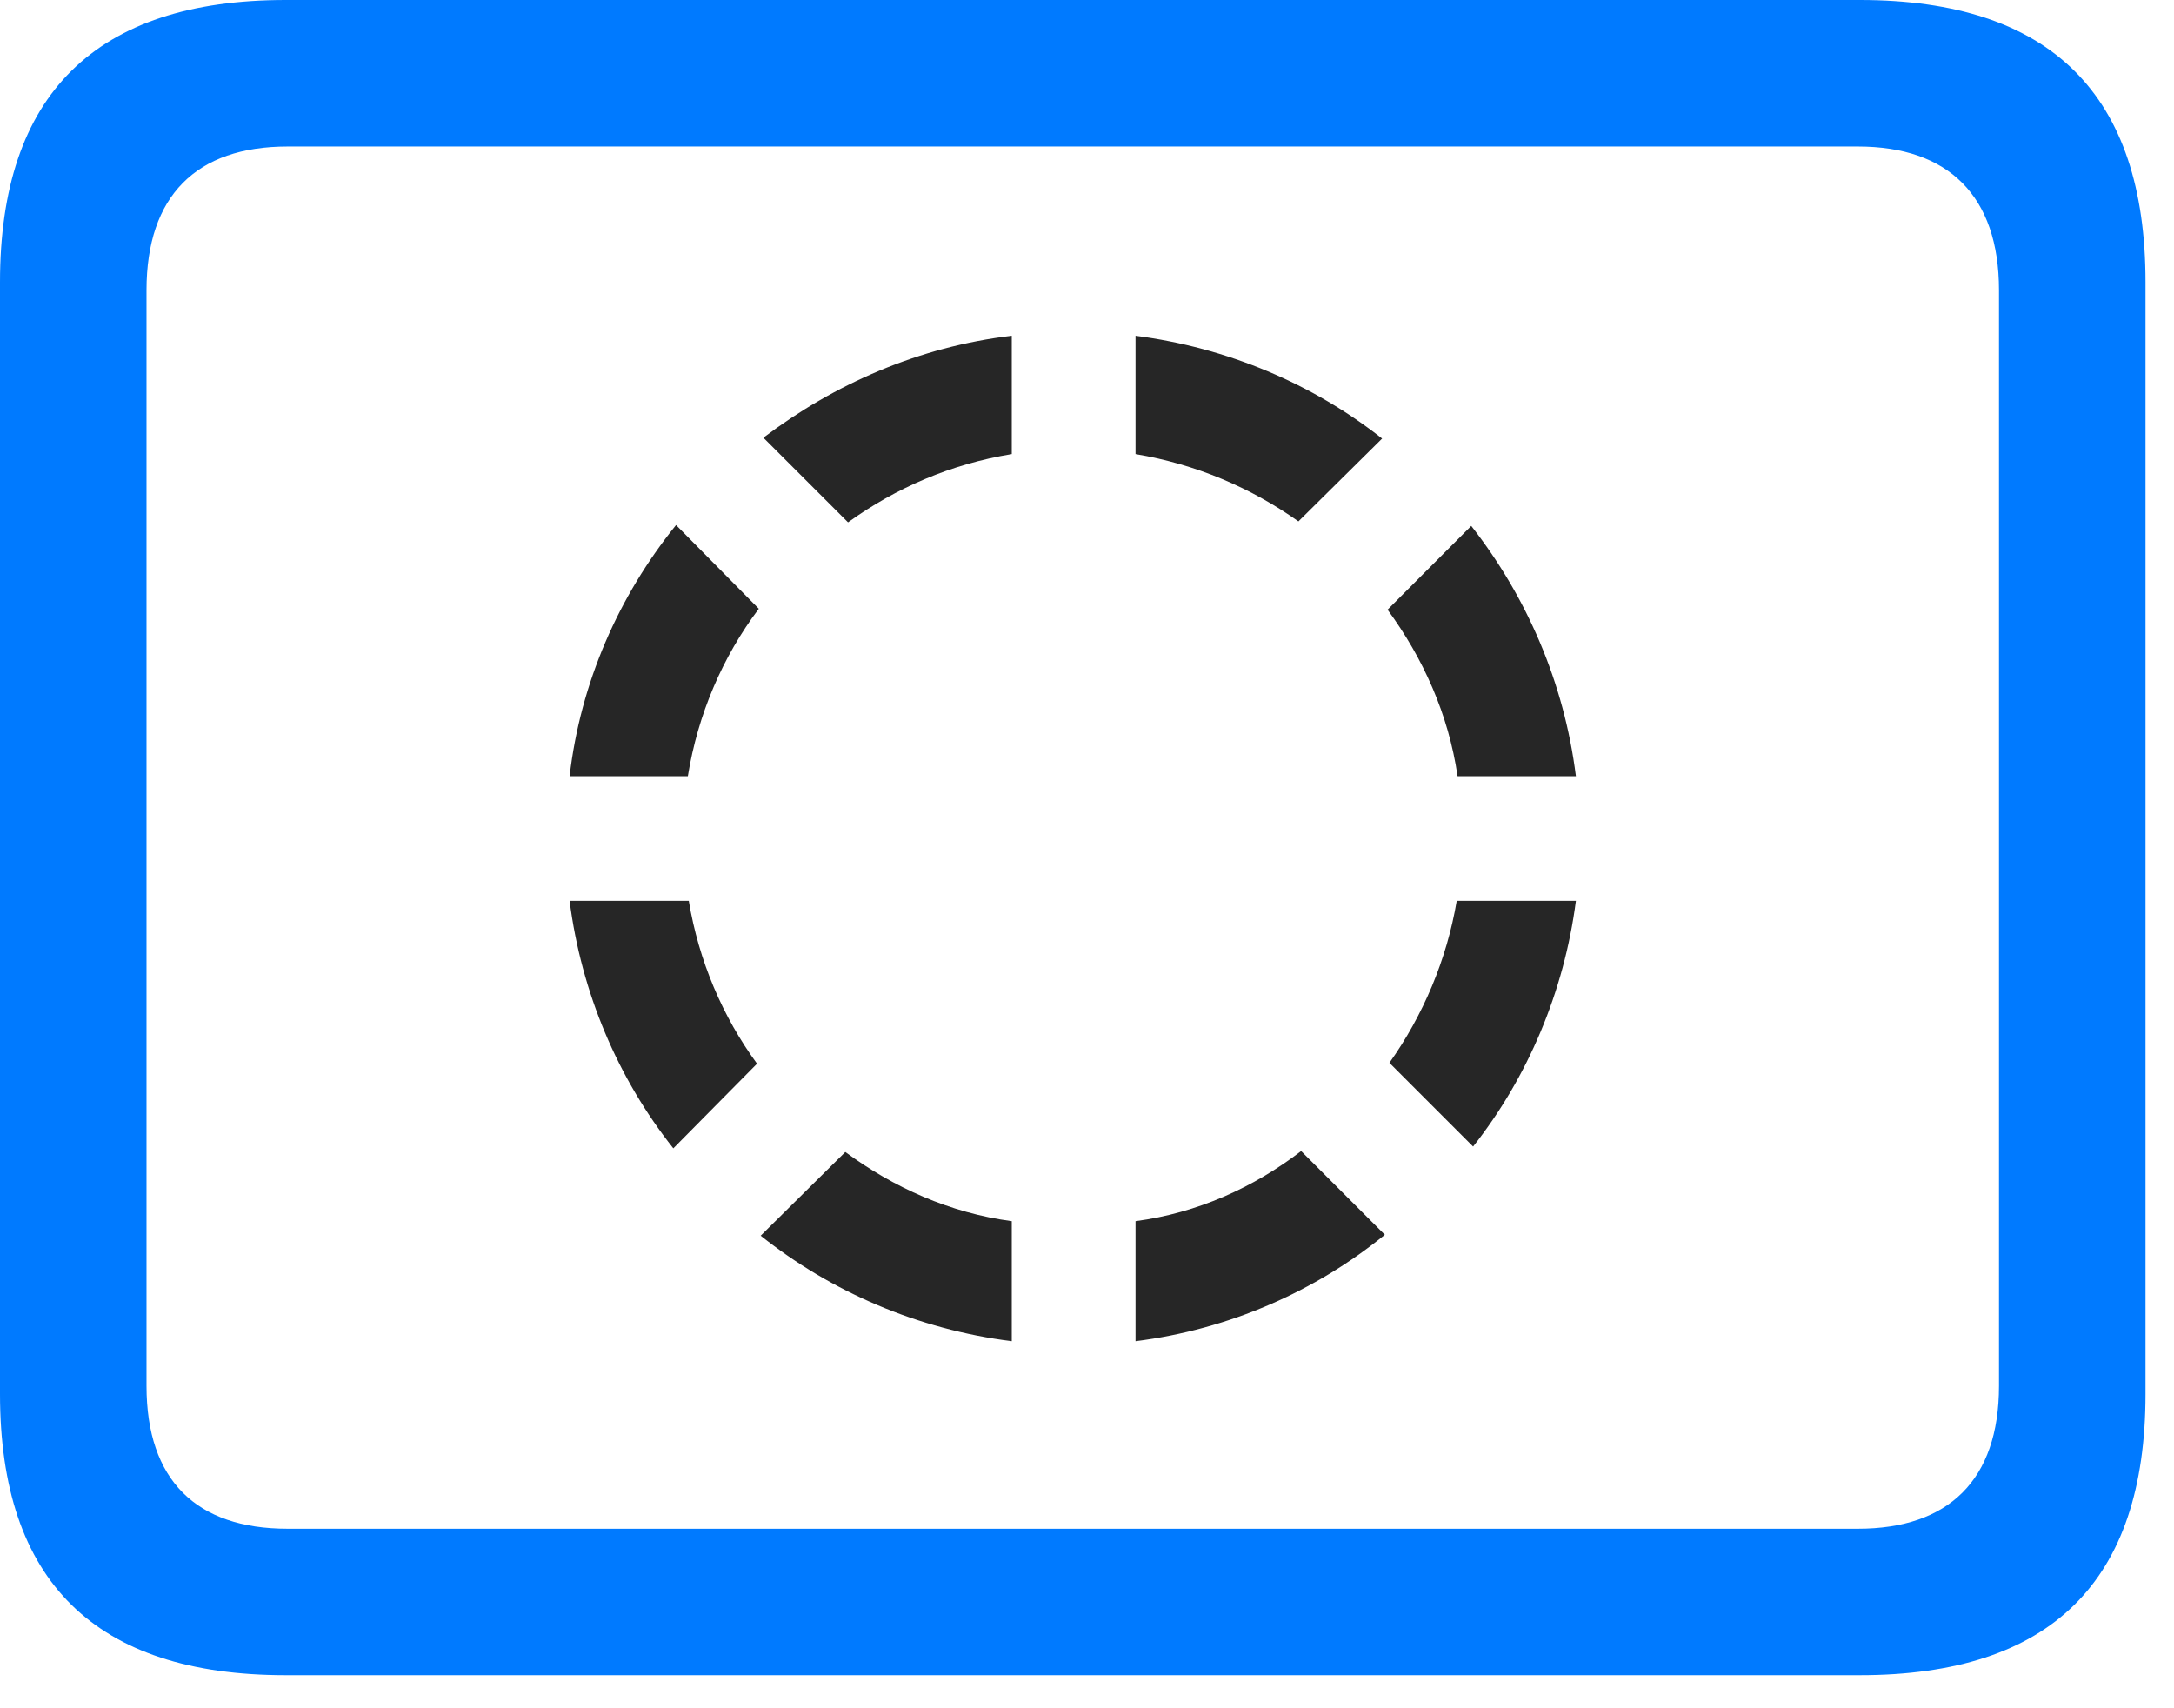 <svg width="28" height="22" viewBox="0 0 28 22" fill="none" xmlns="http://www.w3.org/2000/svg">
<path d="M3.68 21.574H23.953C26.414 21.574 27.633 20.367 27.633 17.953V3.633C27.633 1.219 26.414 0 23.953 0H3.68C1.23 0 0 1.219 0 3.633V17.953C0 20.367 1.23 21.574 3.68 21.574ZM3.703 19.688C2.531 19.688 1.887 19.066 1.887 17.848V3.738C1.887 2.52 2.531 1.887 3.703 1.887H23.93C25.09 1.887 25.746 2.52 25.746 3.738V17.848C25.746 19.066 25.09 19.688 23.93 19.688H3.703Z" fill="#007AFF"/>
<path d="M7.336 9.996H8.859C8.988 9.199 9.305 8.461 9.773 7.84L8.707 6.762C7.969 7.676 7.477 8.789 7.336 9.996ZM9.832 5.637L10.922 6.727C11.543 6.281 12.246 5.977 13.031 5.848V4.324C11.836 4.465 10.746 4.945 9.832 5.637ZM14.625 4.324V5.848C15.398 5.977 16.113 6.281 16.723 6.715L17.801 5.648C16.91 4.945 15.809 4.477 14.625 4.324ZM18.949 6.773L17.871 7.852C18.328 8.473 18.656 9.199 18.773 9.996H20.297C20.145 8.789 19.664 7.688 18.949 6.773ZM20.297 11.602H18.762C18.633 12.363 18.328 13.078 17.895 13.688L18.973 14.766C19.676 13.875 20.145 12.773 20.297 11.602ZM17.836 15.902L16.758 14.824C16.148 15.293 15.422 15.621 14.625 15.727V17.273C15.832 17.121 16.945 16.629 17.836 15.902ZM13.031 17.273V15.727C12.234 15.621 11.508 15.293 10.887 14.836L9.797 15.914C10.711 16.641 11.824 17.121 13.031 17.273ZM8.672 14.789L9.75 13.699C9.305 13.09 9 12.375 8.871 11.602H7.336C7.488 12.785 7.957 13.887 8.672 14.789Z" fill="black" fill-opacity="0.85"/>
</svg>
